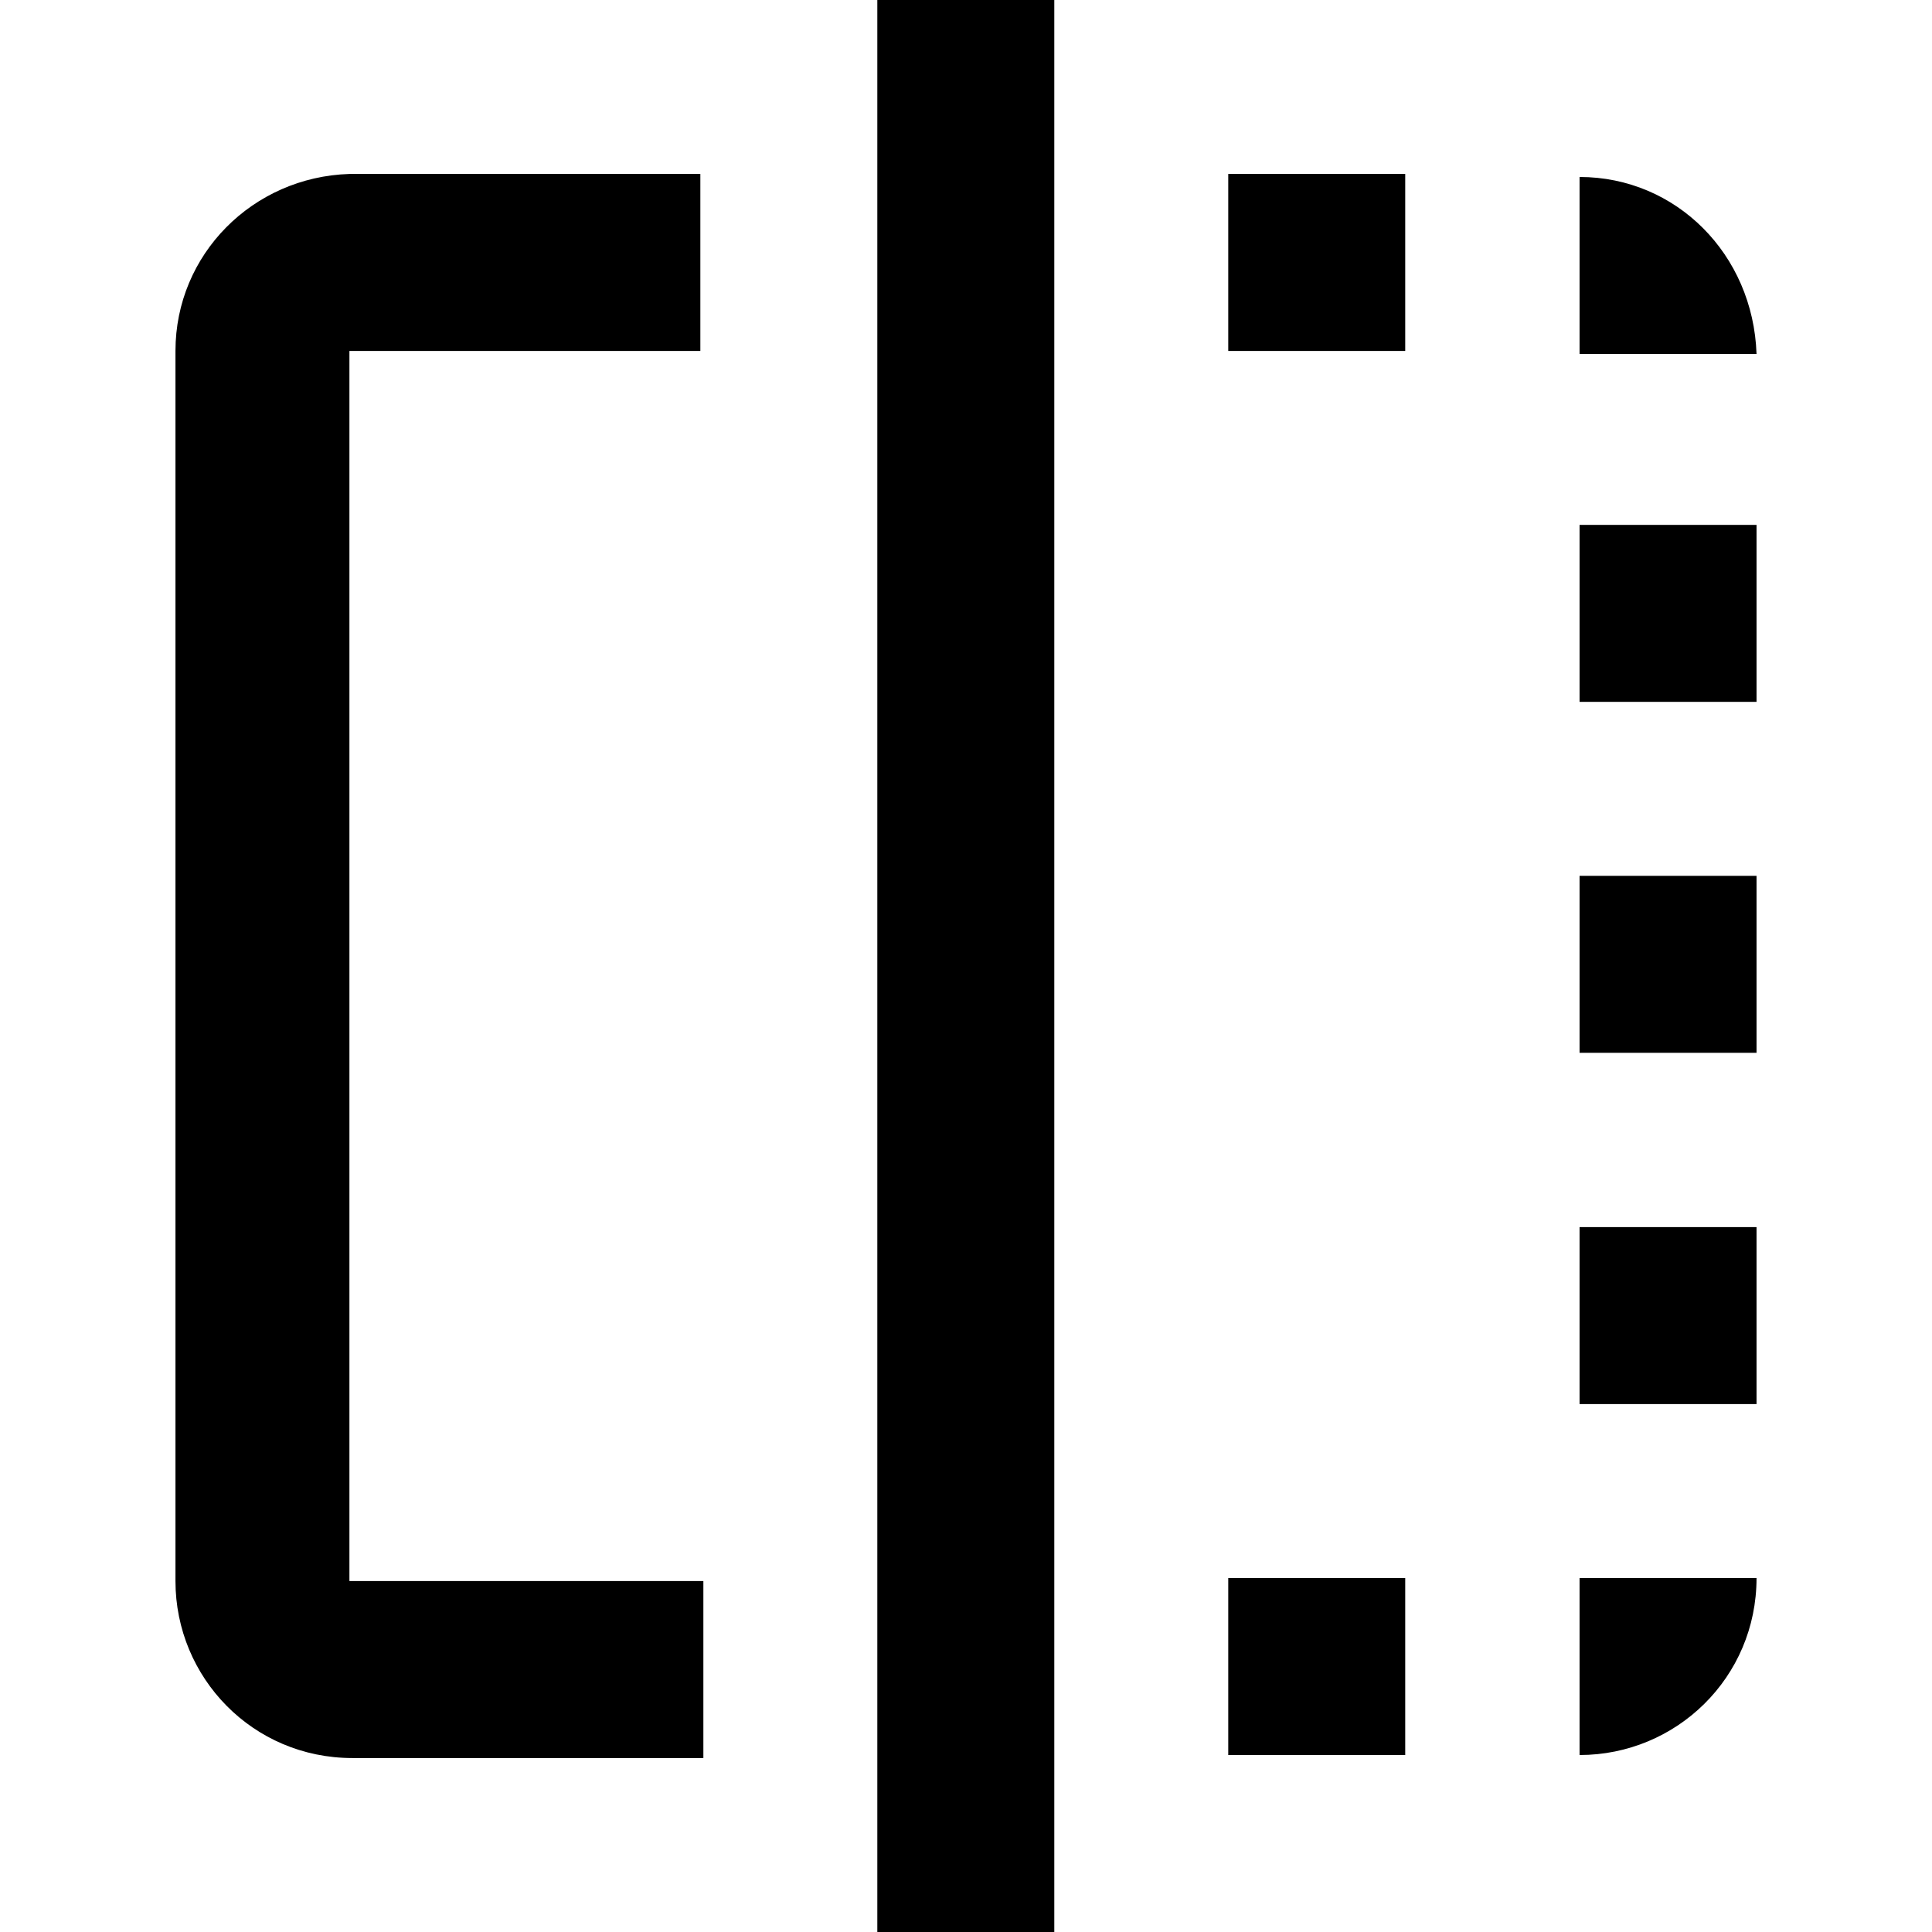 <?xml version="1.0" encoding="utf-8"?>
<!-- Generator: Adobe Illustrator 19.0.0, SVG Export Plug-In . SVG Version: 6.00 Build 0)  -->
<svg version="1.1" id="Layer_1" xmlns="http://www.w3.org/2000/svg" xmlns:xlink="http://www.w3.org/1999/xlink" x="0px" y="0px"
	 viewBox="131 -131 512 512" style="enable-background:new 131 -131 512 512;" xml:space="preserve">
<g id="XMLID_2_">
	<path id="XMLID_13_" d="M456.5,334.1h46.9v-46.9h-46.9V334.1z M549.6,55h46.9V8.1h-46.9V55z M177.5-38v326
		c0,25.6,20.5,46.9,46.9,46.9h93V288h-93.8V-38h93v-46.9h-93C198-84.1,177.5-63.6,177.5-38z M549.6-84.1v46.9h46.9
		C595.6-63.6,575.2-84.1,549.6-84.1z M363.5,381h46.9v-512h-46.9V381z M549.6,241.1h46.9v-46.9h-46.9V241.1z M456.5-38h46.9v-46.9
		h-46.9V-38z M549.6,148h46.9v-46.9h-46.9V148z M549.6,334.1c25.6,0,46.9-20.5,46.9-46.9h-46.9V334.1z"/>
</g>
</svg>
